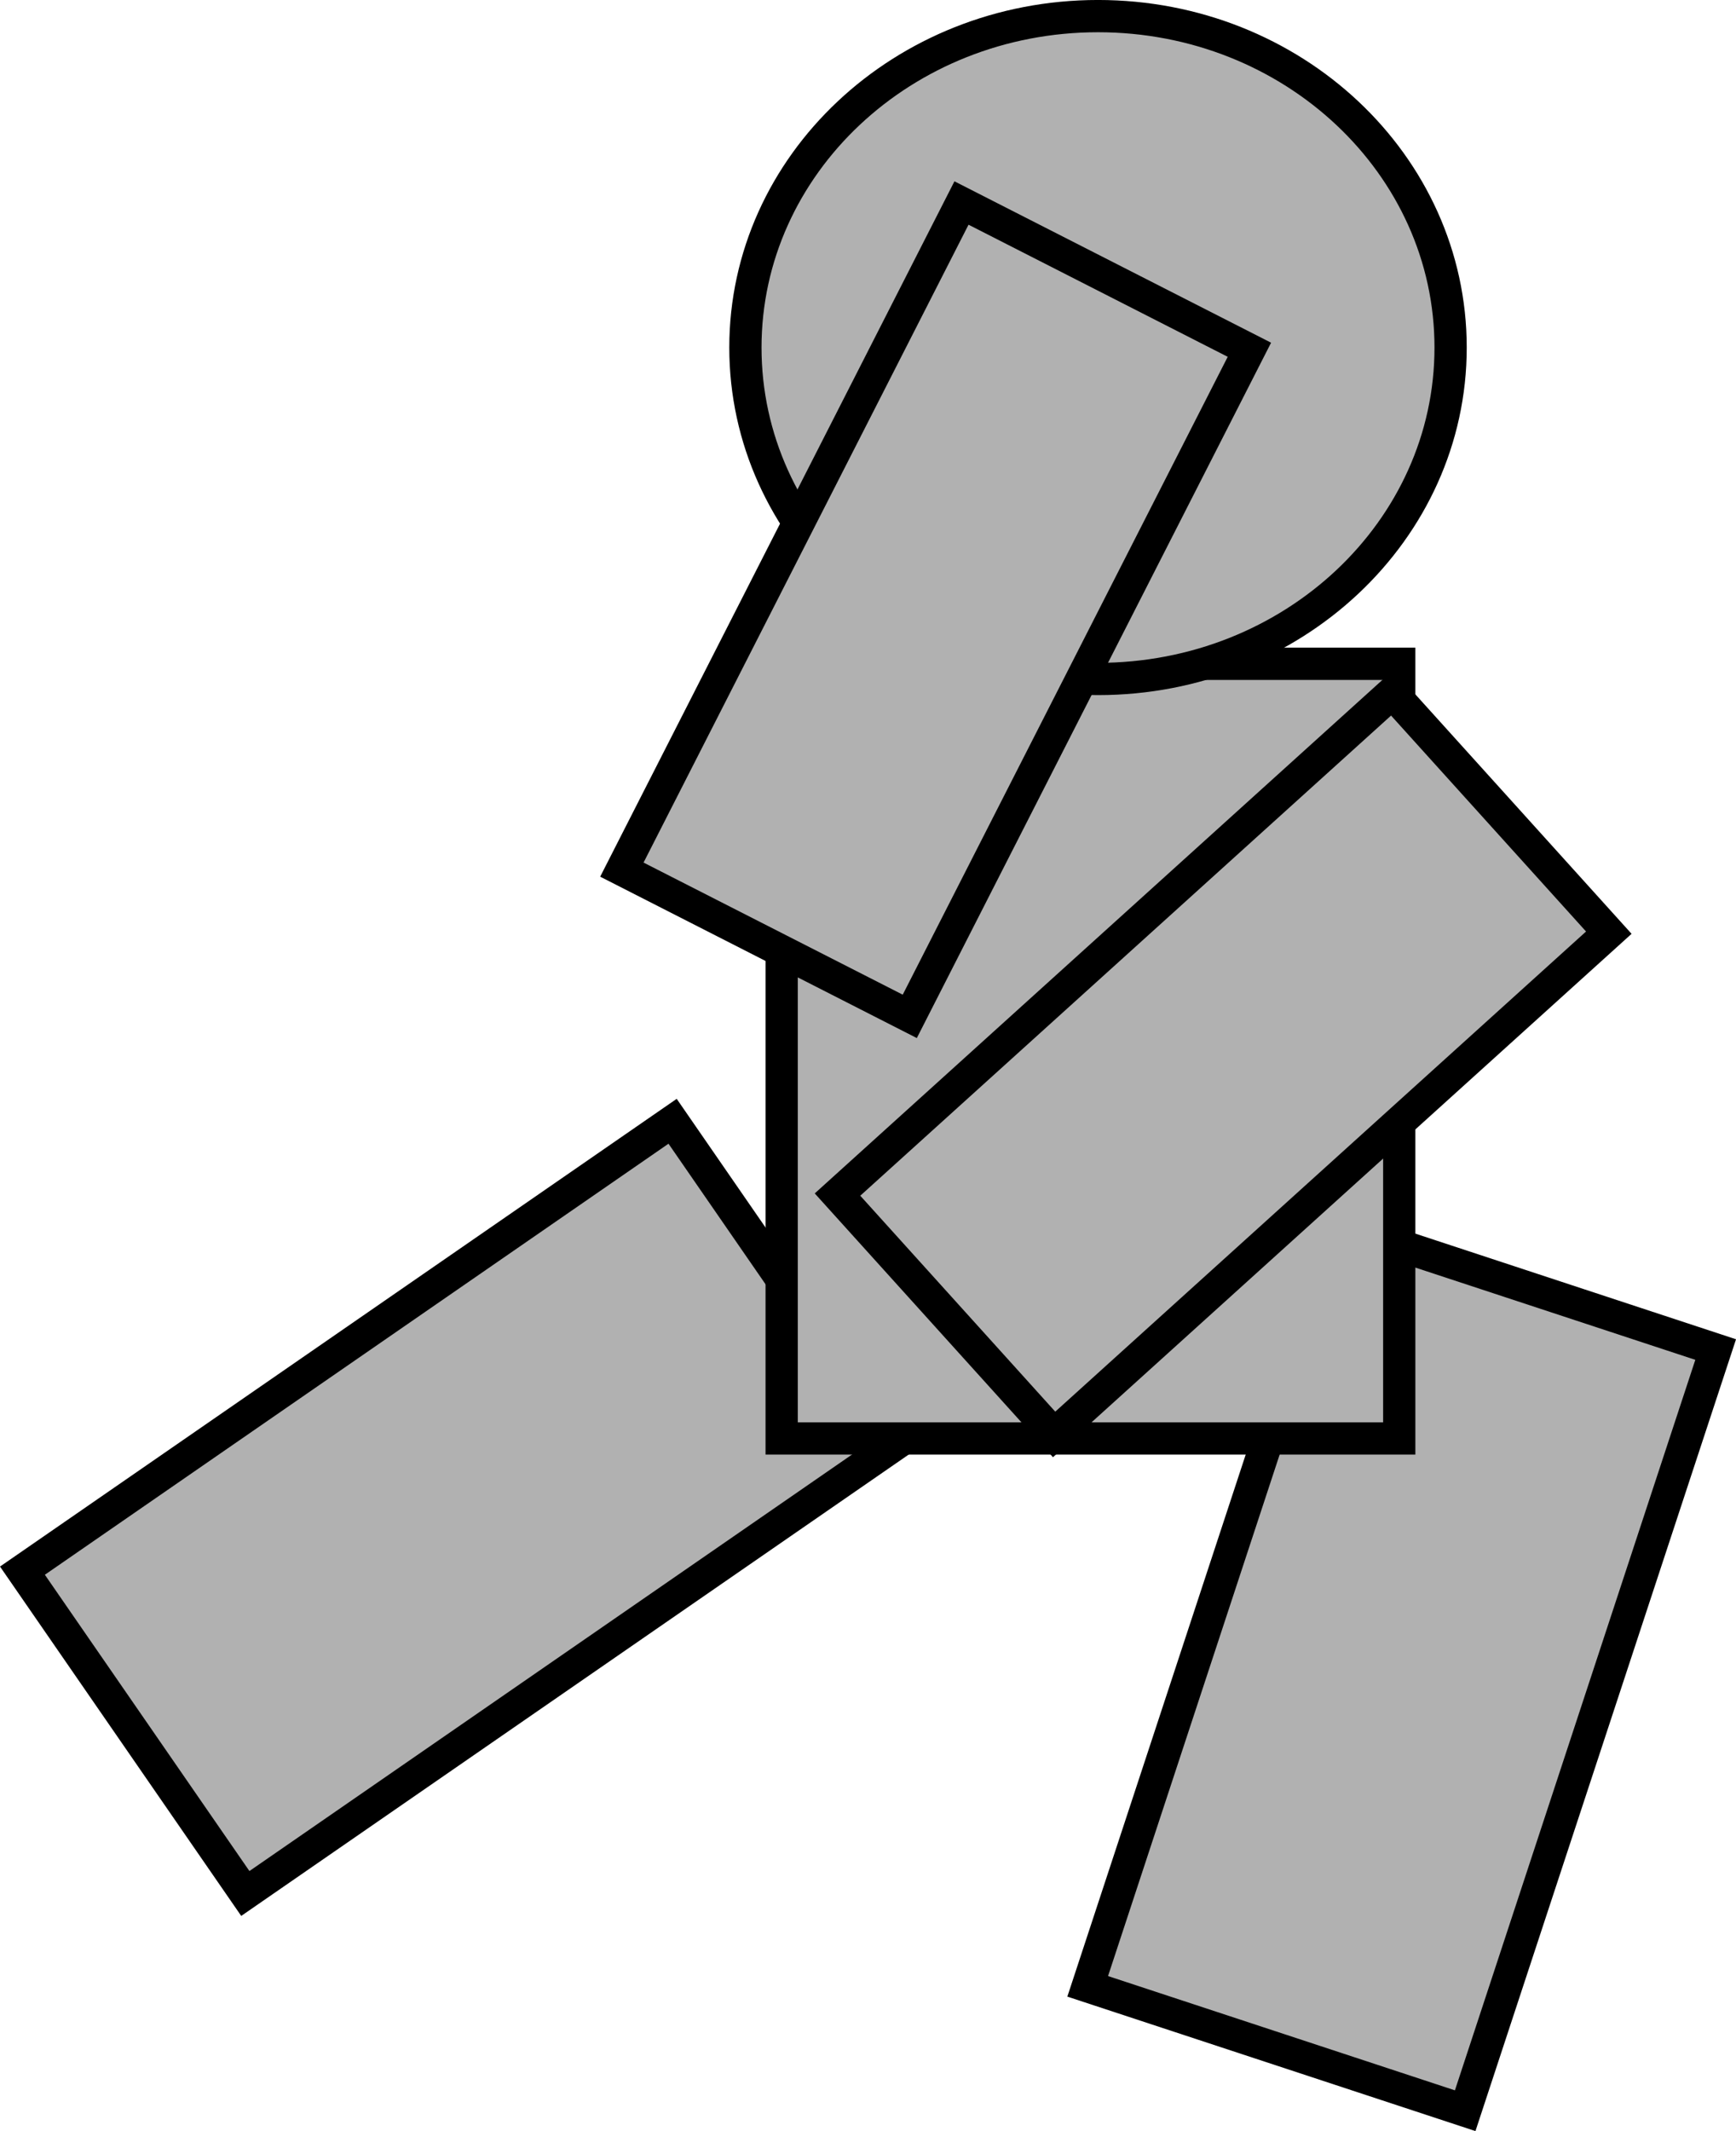 <svg version="1.1" xmlns="http://www.w3.org/2000/svg" xmlns:xlink="http://www.w3.org/1999/xlink" width="80.763" height="99.084" viewBox="0,0,80.763,99.084"><g transform="translate(-189.877,-124.185)"><g data-paper-data="{&quot;isPaintingLayer&quot;:true}" fill="#b1b1b1" fill-rule="nonzero" stroke="#000000" stroke-width="1.5" stroke-linecap="butt" stroke-linejoin="miter" stroke-miterlimit="10" stroke-dasharray="" stroke-dashoffset="0" style="mix-blend-mode: normal"><path d="M190.921,197.212l30.247,-20.894l10.369,15.01l-30.247,20.894z" data-paper-data="{&quot;index&quot;:null}"/><path d="M240.479,216.539l11.653,-35.39l17.562,5.783l-11.653,35.39z" data-paper-data="{&quot;index&quot;:null}"/><g><path d="M226.242,191.065v-36.017h28.731v36.017c0,0 -7.432,0 -11.696,0c-5.146,0 -17.035,0 -17.035,0z"/><path d="M257.363,140.344c0,8.511 -7.344,15.41 -16.404,15.41c-9.06,0 -16.404,-6.899 -16.404,-15.41c0,-8.511 7.344,-15.41 16.404,-15.41c9.06,0 16.404,6.899 16.404,15.41z" data-paper-data="{&quot;index&quot;:null}"/><path d="M228.84,179.726l25.806,-23.33l10.077,11.153l-25.806,23.33z" data-paper-data="{&quot;index&quot;:null}"/><path d="M218.808,164.618l15.8,-30.994l13.394,6.823l-15.8,30.994z" data-paper-data="{&quot;index&quot;:null}"/></g></g></g></svg>